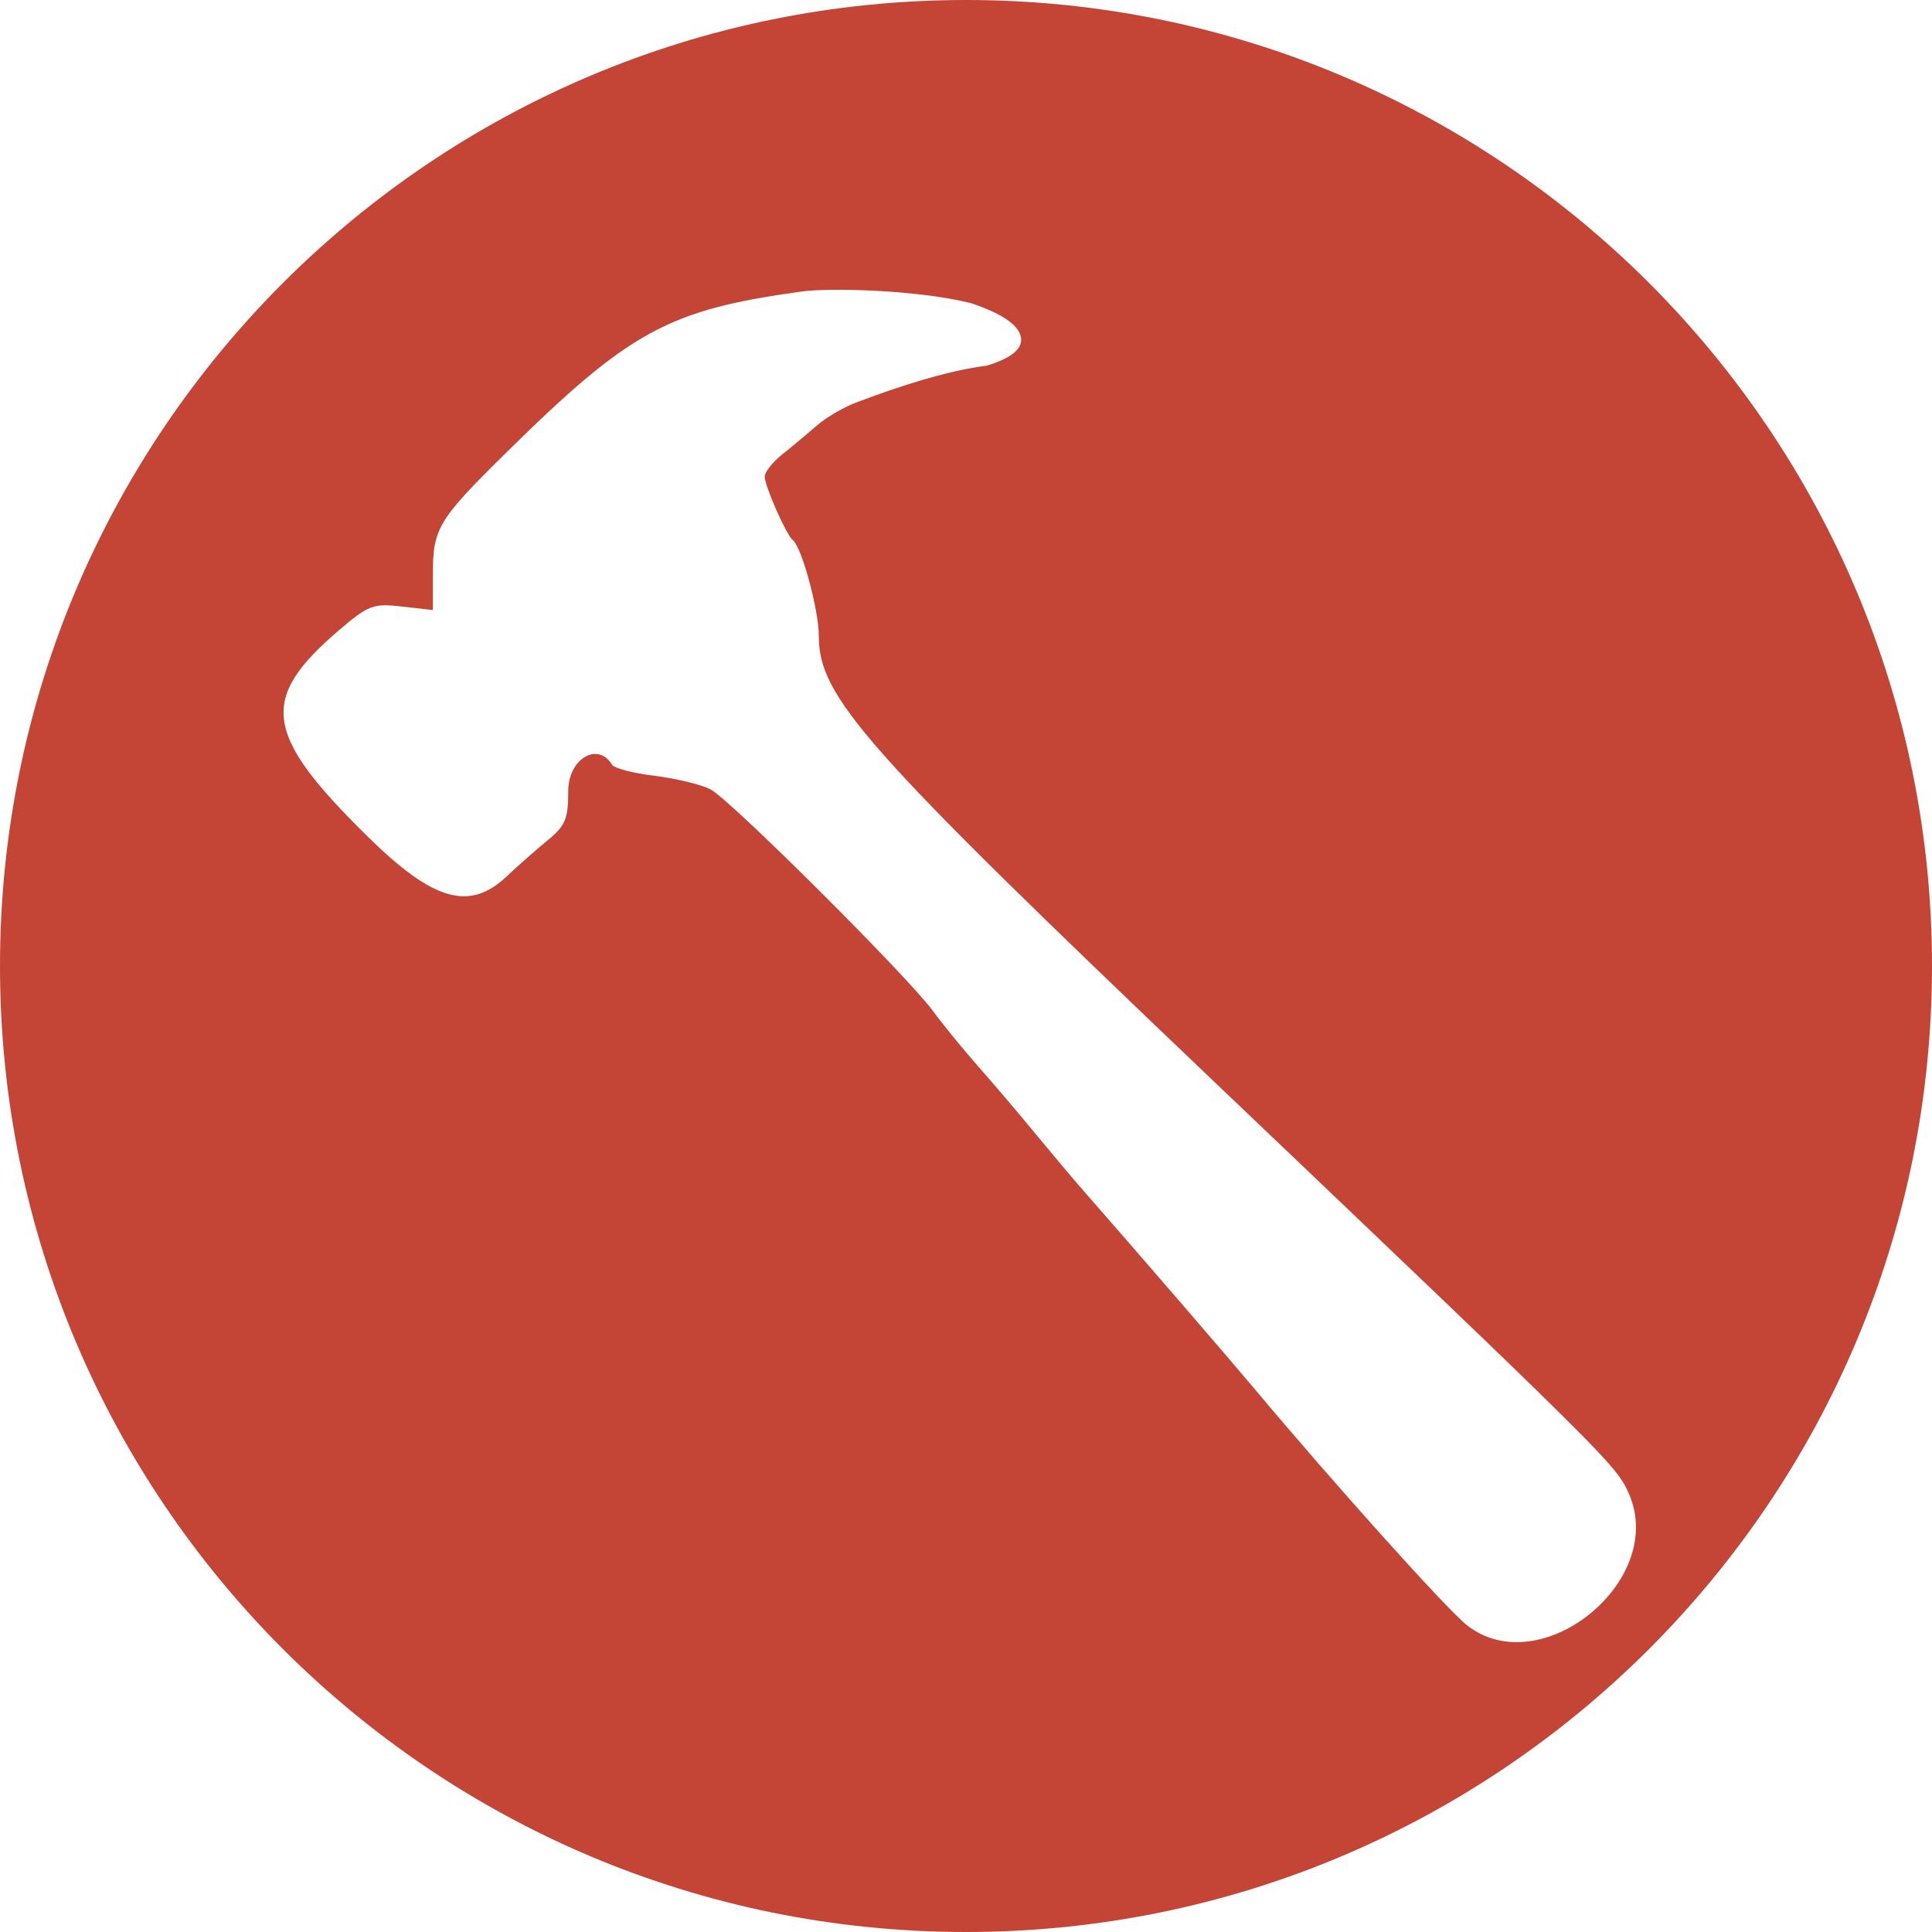 <?xml version="1.0" encoding="UTF-8"?>
<svg width="16px" height="16px" viewBox="0 0 16 16" version="1.1" xmlns="http://www.w3.org/2000/svg" xmlns:xlink="http://www.w3.org/1999/xlink">
    <title>Combined Shape</title>
    <g id="Page-1" stroke="none" stroke-width="1" fill="none" fill-rule="evenodd">
        <g id="Group" fill="#C44536">
            <path d="M8,0 C12.418,0 16,3.582 16,8 C16,12.418 12.418,16 8,16 C3.582,16 0,12.418 0,8 C0,3.582 3.582,0 8,0 Z M6.641,2.414 C5.536,2.566 5.216,2.74 4.197,3.744 C3.626,4.306 3.585,4.375 3.585,4.758 L3.585,5.052 L3.328,5.023 C3.092,4.996 3.051,5.011 2.81,5.217 C2.141,5.788 2.181,6.079 3.048,6.931 C3.59,7.464 3.89,7.549 4.198,7.256 C4.289,7.17 4.44,7.037 4.534,6.96 C4.683,6.838 4.706,6.782 4.706,6.55 C4.706,6.285 4.95,6.139 5.069,6.333 C5.086,6.362 5.245,6.404 5.422,6.425 C5.599,6.447 5.807,6.497 5.884,6.537 C6.048,6.622 7.513,8.082 7.726,8.372 C7.806,8.481 7.973,8.686 8.097,8.827 C8.222,8.968 8.437,9.221 8.576,9.39 C8.715,9.558 8.896,9.774 8.979,9.868 C9.421,10.372 10.149,11.216 10.371,11.48 C11.047,12.287 11.98,13.326 12.147,13.458 C12.754,13.939 13.801,13.098 13.493,12.378 L13.479,12.347 L13.479,12.347 L13.464,12.316 C13.423,12.234 13.352,12.141 13.102,11.887 L12.941,11.726 C12.497,11.285 11.66,10.487 10.034,8.938 C7.15,6.188 6.781,5.773 6.781,5.266 C6.781,5.051 6.64,4.531 6.565,4.472 C6.511,4.429 6.333,4.025 6.333,3.947 C6.334,3.909 6.398,3.827 6.476,3.765 C6.554,3.703 6.683,3.595 6.763,3.526 C6.842,3.456 6.993,3.369 7.097,3.331 C7.201,3.293 7.744,3.081 8.173,3.028 C8.384,2.963 8.478,2.882 8.453,2.784 C8.428,2.686 8.292,2.595 8.043,2.511 C7.601,2.4 6.871,2.382 6.641,2.414 Z" id="Combined-Shape"></path>
        </g>
    </g>
</svg>